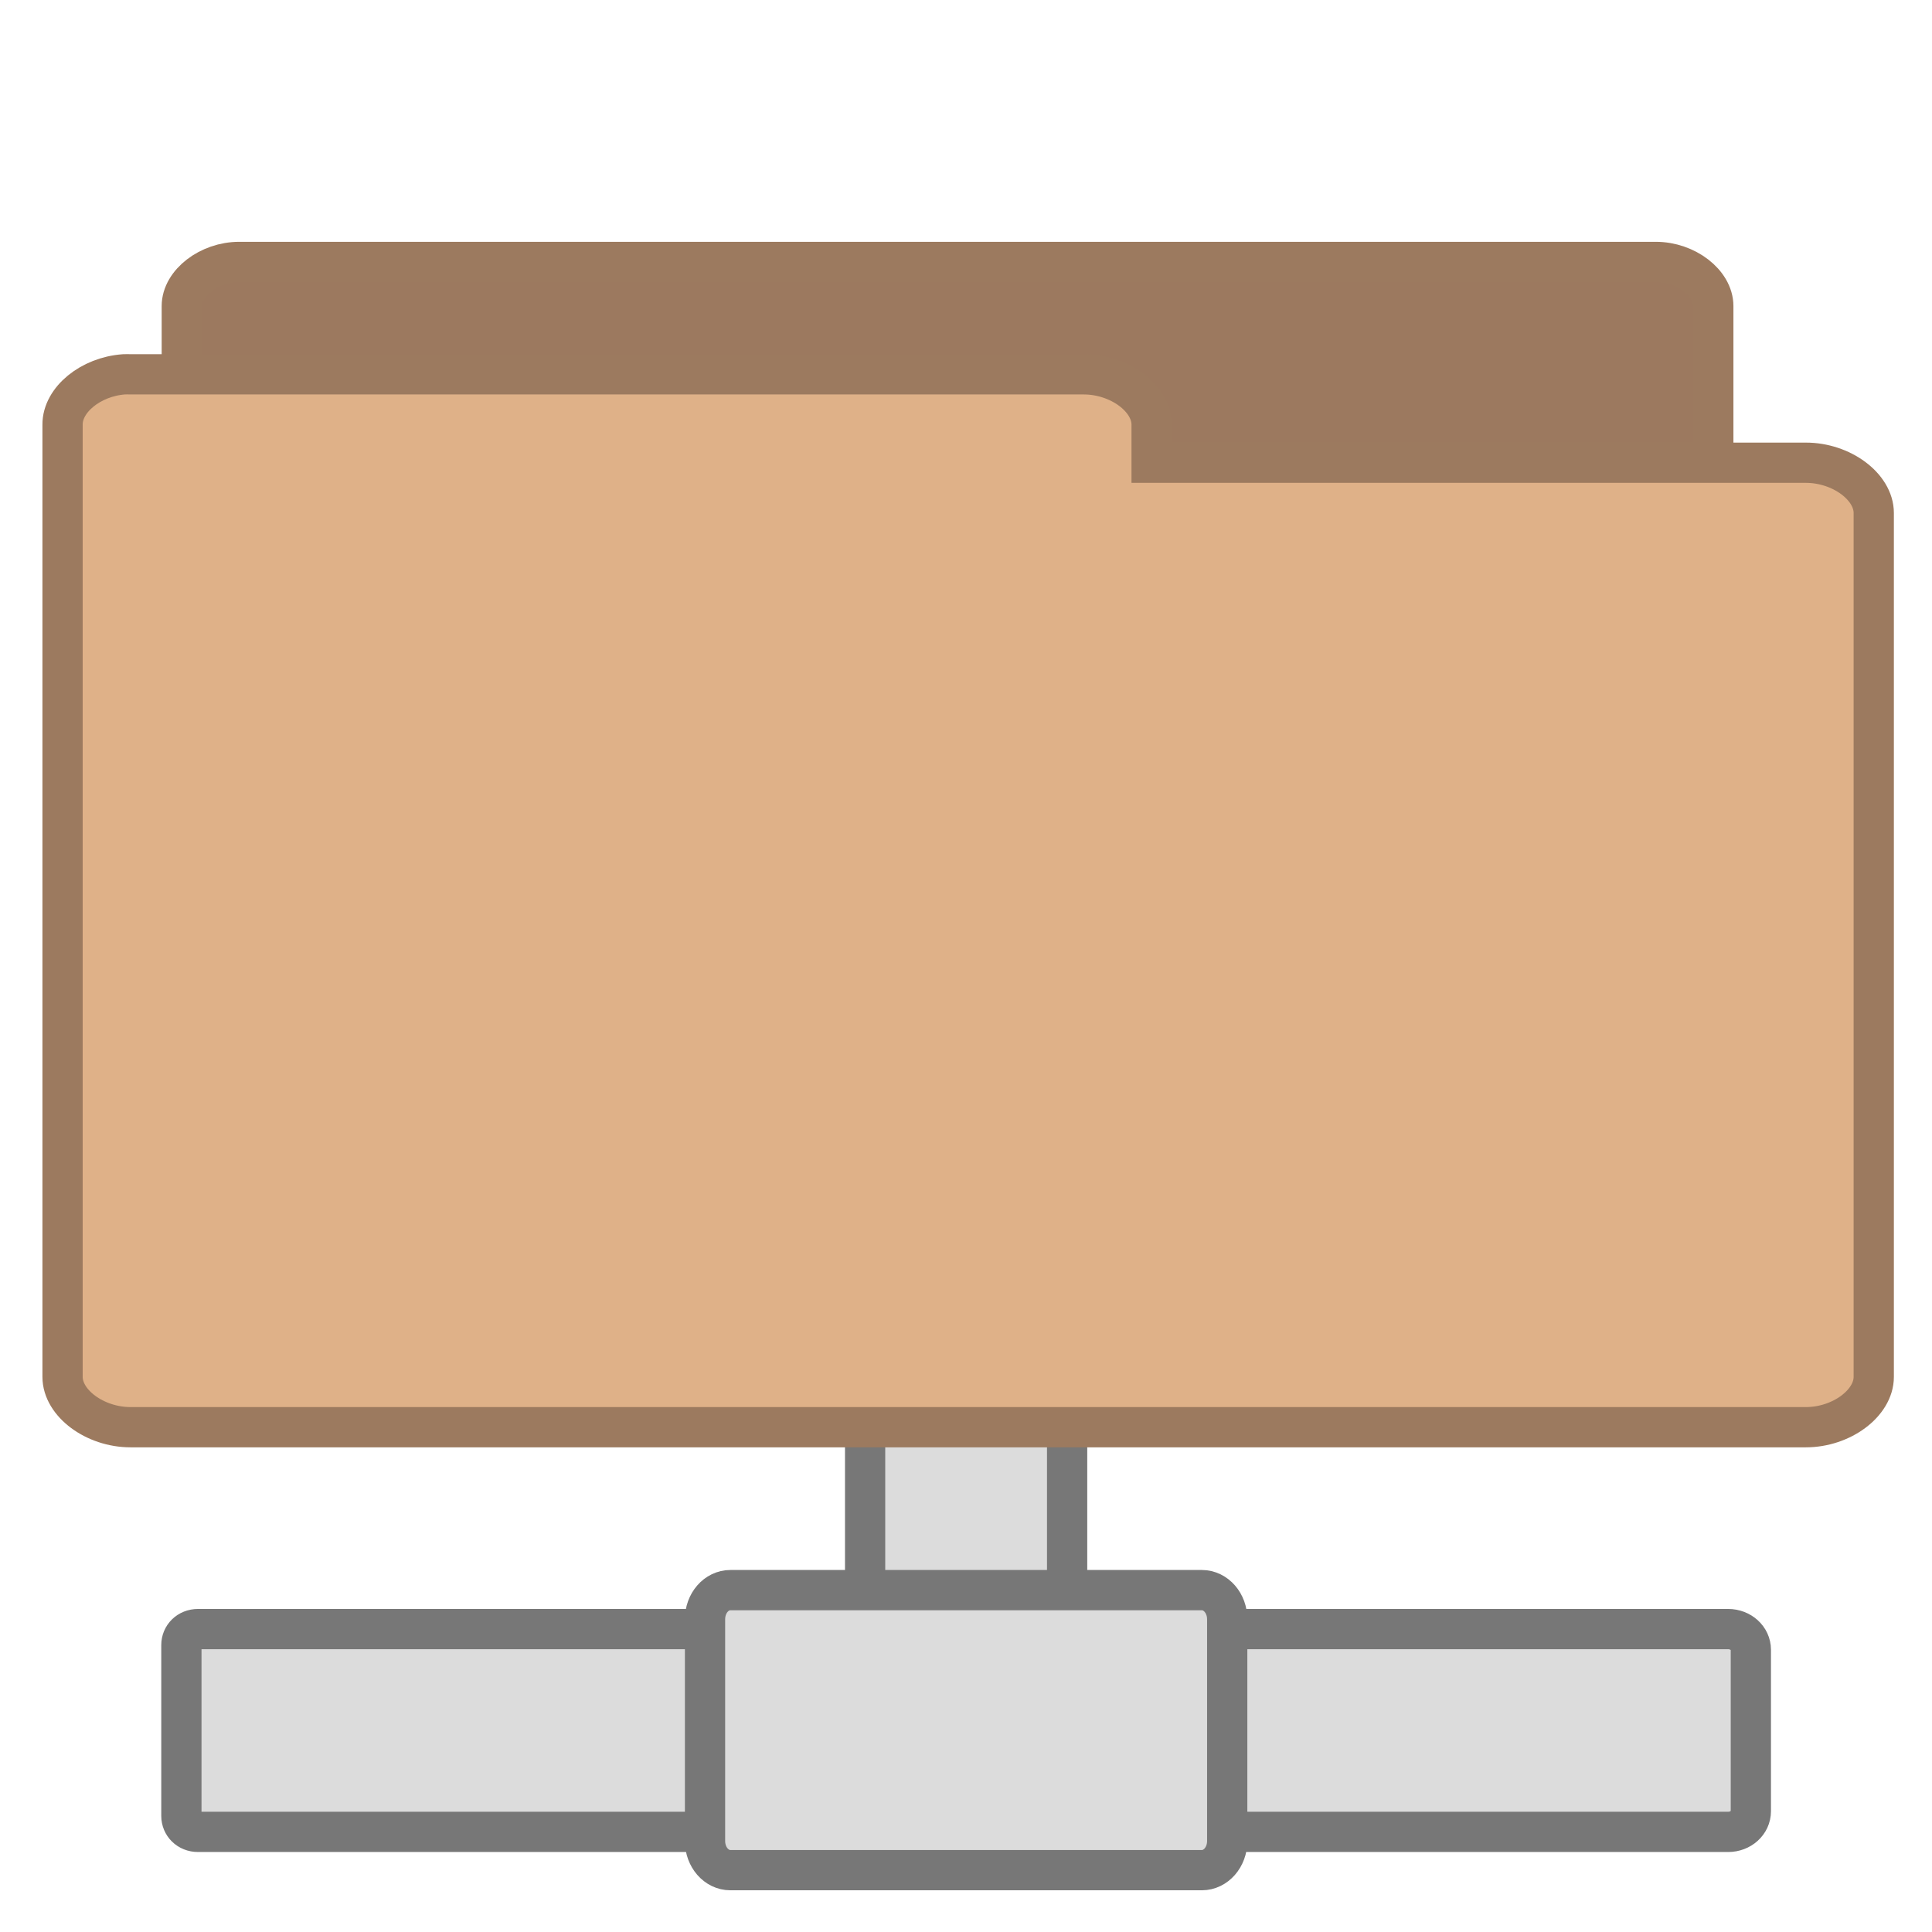 <svg width="128" xmlns="http://www.w3.org/2000/svg" height="128" viewBox="0 0 128 128" xmlns:xlink="http://www.w3.org/1999/xlink">
<path style="fill:#dcdcdc;stroke:#777;stroke-linecap:square" d="M 22.014 -42.527 L 25.988 -42.527 C 26.276 -42.527 26.509 -42.516 26.509 -42.501 L 26.509 -35.262 C 26.509 -35.246 26.276 -35.234 25.988 -35.234 L 22.014 -35.234 C 21.725 -35.234 21.491 -35.246 21.491 -35.262 L 21.491 -42.501 C 21.491 -42.516 21.725 -42.527 22.014 -42.527 Z " transform="scale(2.667 -2.667)"/>
<path style="fill:#9c795f;stroke:#9c7a5f" d="M 5.804 29.484 C 5.105 29.432 4.513 28.928 4.516 28.387 L 4.516 7.604 C 4.516 7.03 5.196 6.507 5.943 6.507 L 41.134 6.507 C 41.881 6.507 42.561 7.03 42.561 7.604 L 42.561 26.458 C 42.561 27.032 41.881 27.555 41.134 27.555 L 27.393 27.555 L 27.393 28.387 C 27.393 28.961 26.713 29.484 25.966 29.484 L 5.943 29.484 C 5.896 29.486 5.851 29.486 5.804 29.484 Z " transform="scale(2.667)"/>
<g style="stroke:#777;stroke-linecap:square;fill:#dcdcdc">
<path d="M 4.92 40.469 C 4.677 40.469 4.506 40.648 4.506 40.866 L 4.506 45.11 C 4.506 45.328 4.677 45.507 4.92 45.507 L 19.564 45.507 C 19.808 45.507 20.019 45.328 20.019 45.11 L 20.019 40.866 C 20.019 40.648 19.808 40.469 19.564 40.469 Z M 28.548 40.469 C 28.236 40.469 27.981 40.695 27.981 40.985 L 27.981 44.991 C 27.981 45.283 28.236 45.507 28.548 45.507 L 42.929 45.507 C 43.241 45.507 43.494 45.283 43.494 44.991 L 43.494 40.985 C 43.494 40.695 43.241 40.469 42.929 40.469 Z " transform="scale(2.667)"/>
<path d="M -45.734 -30.486 L -40.225 -30.486 C -39.825 -30.486 -39.501 -30.204 -39.501 -29.855 L -39.501 -18.144 C -39.501 -17.795 -39.825 -17.514 -40.225 -17.514 L -45.734 -17.514 C -46.134 -17.514 -46.458 -17.795 -46.458 -18.144 L -46.458 -29.855 C -46.458 -30.204 -46.134 -30.486 -45.734 -30.486 Z " transform="matrix(0 -2.667 -2.667 0 0 0)"/>
</g>
<path style="fill:#dfb188;stroke:#9c7a5f" d="M 3.078 9.299 C 2.25 9.359 1.55 9.933 1.554 10.548 L 1.554 34.204 C 1.554 34.857 2.358 35.454 3.242 35.454 L 44.861 35.454 C 45.744 35.454 46.547 34.857 46.547 34.204 L 46.547 12.744 C 46.547 12.089 45.744 11.495 44.861 11.495 L 28.608 11.495 L 28.608 10.548 C 28.608 9.894 27.804 9.299 26.921 9.299 L 3.242 9.299 C 3.188 9.297 3.132 9.297 3.078 9.299 Z " transform="scale(2.667)"/>
</svg>
